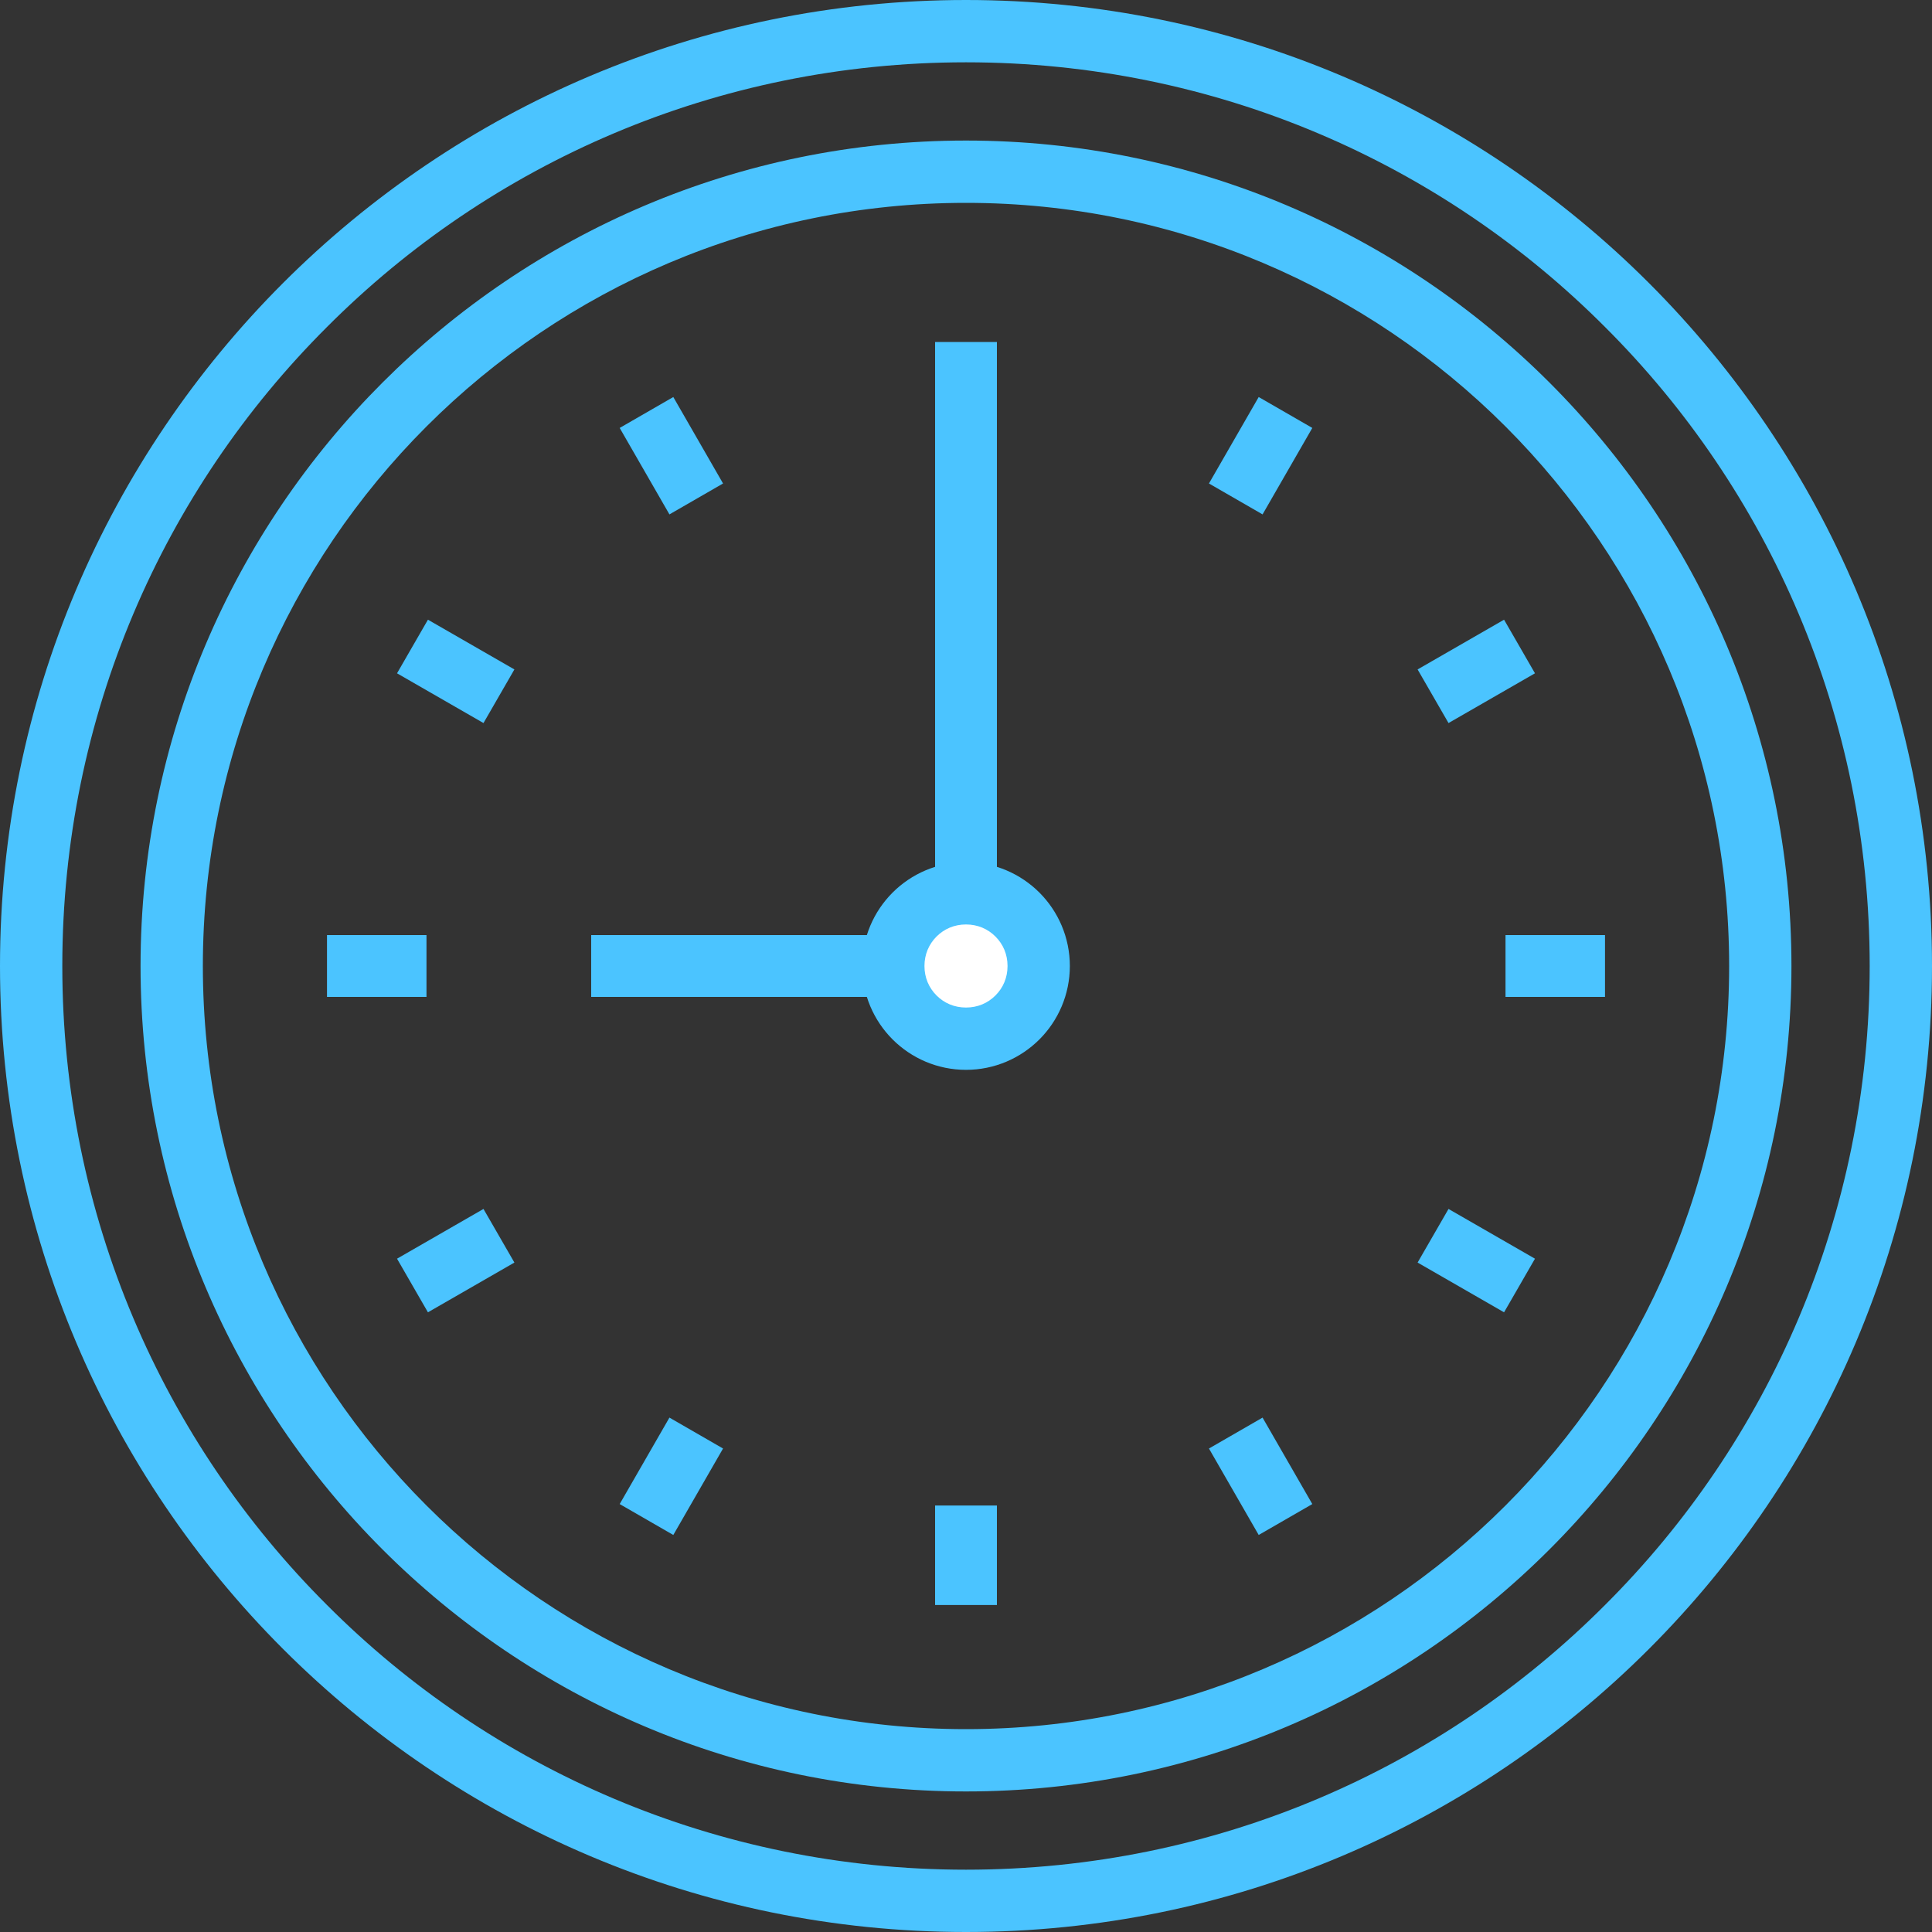 <svg xmlns="http://www.w3.org/2000/svg" width="40mm" height="40mm" viewBox="0 0 4000 4000" shape-rendering="geometricPrecision" text-rendering="geometricPrecision" image-rendering="optimizeQuality" fill-rule="evenodd" clip-rule="evenodd"><rect x="0" y="0" width="4000" height="4000" fill="#333333" stroke="none"/><defs><style>.fil0{fill:#4bc4ff;fill-rule:nonzero}</style></defs><g id="Слой_x0020_1"><g id="_2510627305808"><path class="fil0" d="M2000 0c552 0 1052 224 1414 586s586 862 586 1414-224 1052-586 1414-862 586-1414 586-1052-224-1414-586S0 2552 0 2000 224 948 586 586 1448 0 2000 0zm1323 677c-338-339-806-548-1323-548S1015 338 677 677c-339 338-548 806-548 1323s209 985 548 1323c338 339 806 548 1323 548s985-209 1323-548c339-338 548-806 548-1323s-209-985-548-1323z"/><path class="fil0" d="M2000 291c472 0 899 192 1208 501s501 736 501 1208-192 899-501 1208-736 501-1208 501-899-192-1208-501-501-736-501-1208 192-899 501-1208 736-501 1208-501zm1117 592c-286-286-681-463-1117-463S1169 597 883 883s-463 681-463 1117 177 831 463 1117 681 463 1117 463 831-177 1117-463 463-681 463-1117-177-831-463-1117z"/><path class="fil0" d="M2717 886l-103 179-111-64 103-179zm461 508l-179 103-64-111 179-103zm145 670h-206v-128h206zm-209 653l-179-103 64-111 179 103zm-508 461l-103-179 111-64 103 179zm-670 145v-206h128v206zm-653-209l103-179 111 64-103 179zm-461-508l179-103 64 111-179 103zm-145-670h206v128H677zm209-653l179 103-64 111-179-103zm508-461l103 179-111 64-103-179zm542 1178V708h128v1292z"/><path class="fil0" d="M2000 2064h-776v-128h776z"/><circle cx="2000" cy="2000" r="151" fill="#fff"/><path class="fil0" d="M2000 1785c59 0 113 24 152 63s63 93 63 152-24 113-63 152-93 63-152 63-113-24-152-63-63-93-63-152 24-113 63-152 93-63 152-63zm61 154c-16-16-37-25-61-25s-45 9-61 25-25 37-25 61 9 45 25 61 37 25 61 25 45-9 61-25 25-37 25-61-9-45-25-61z"/></g></g></svg>